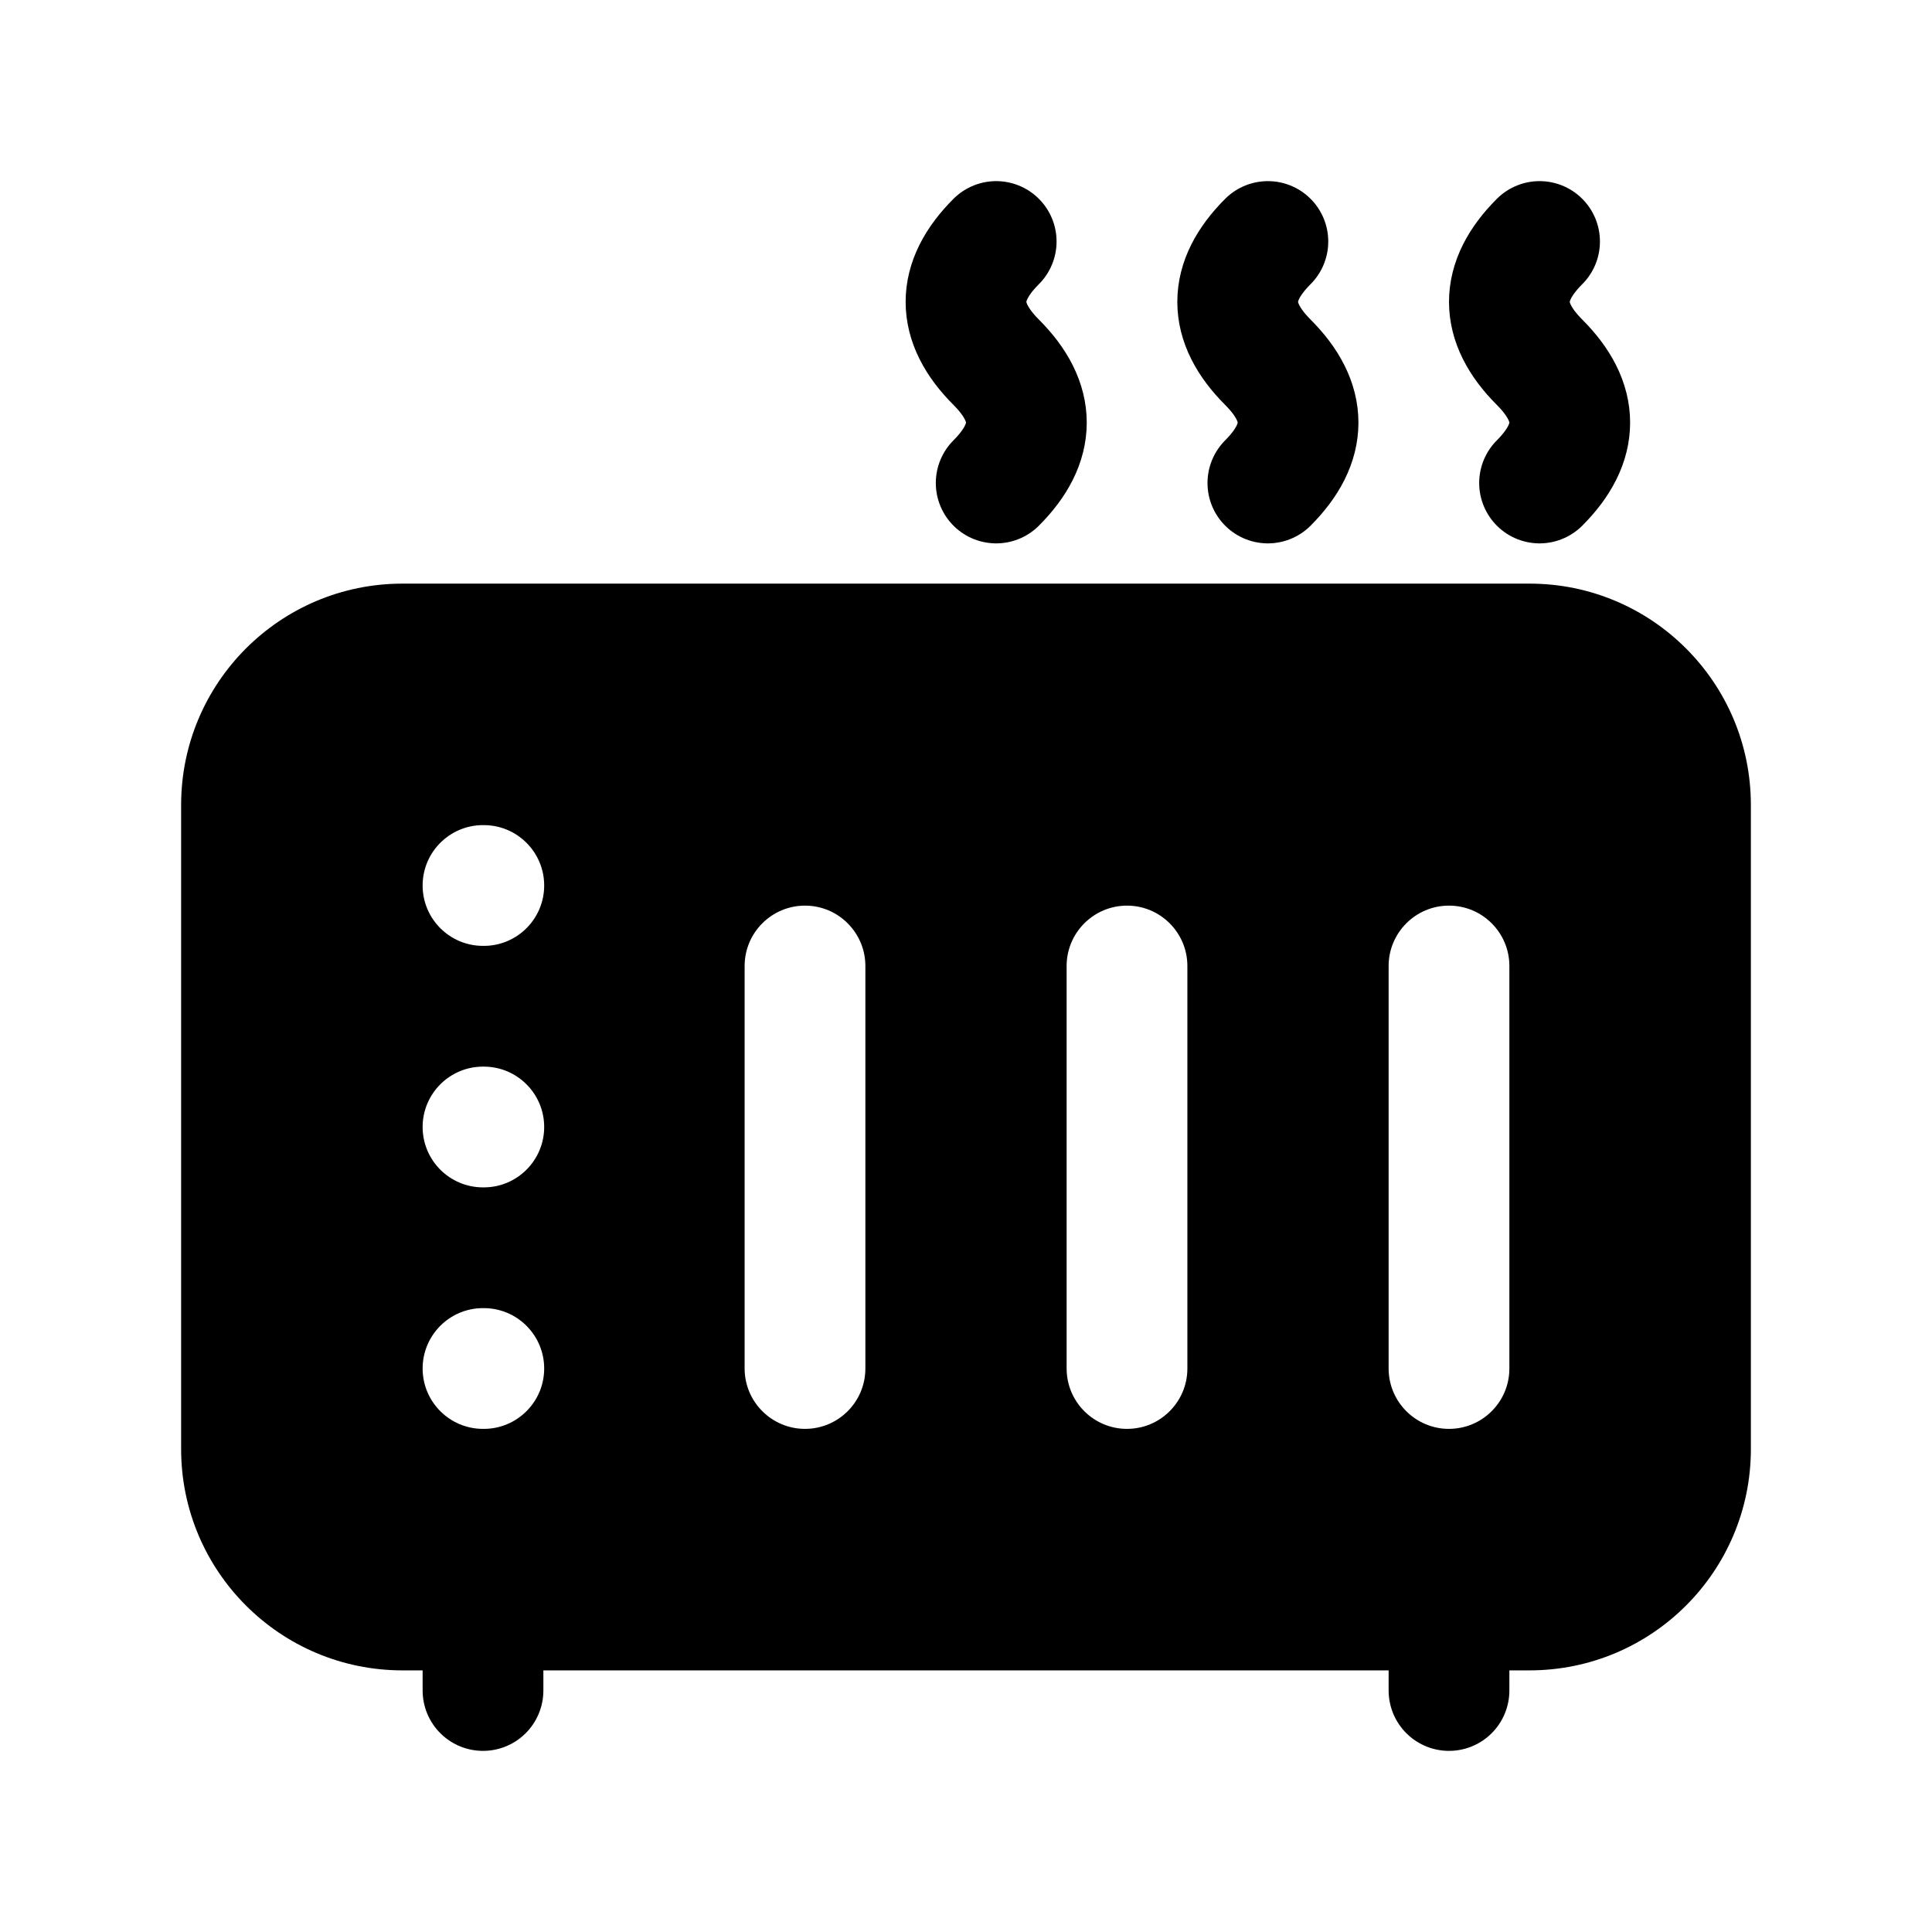 <svg width="24" height="24" viewBox="0 0 24 24" fill="none" xmlns="http://www.w3.org/2000/svg">
<path fill-rule="evenodd" clip-rule="evenodd" d="M2.25 10C2.25 8.481 3.481 7.25 5 7.25H19C20.519 7.25 21.75 8.481 21.75 10V18C21.75 19.519 20.519 20.75 19 20.75H5C3.481 20.75 2.25 19.519 2.25 18V10ZM6 10.25C5.586 10.25 5.25 10.586 5.25 11C5.25 11.414 5.586 11.75 6 11.75H6.01C6.424 11.75 6.76 11.414 6.76 11C6.76 10.586 6.424 10.25 6.01 10.25H6ZM10.75 12C10.75 11.586 10.414 11.25 10 11.25C9.586 11.25 9.25 11.586 9.25 12V17C9.25 17.414 9.586 17.75 10 17.75C10.414 17.75 10.75 17.414 10.75 17V12ZM6 16.25C5.586 16.25 5.25 16.586 5.25 17C5.25 17.414 5.586 17.75 6 17.75H6.01C6.424 17.75 6.76 17.414 6.76 17C6.76 16.586 6.424 16.25 6.01 16.25H6ZM5.25 14C5.25 13.586 5.586 13.25 6 13.25H6.01C6.424 13.25 6.76 13.586 6.76 14C6.76 14.414 6.424 14.75 6.01 14.75H6C5.586 14.75 5.25 14.414 5.25 14ZM14 11.25C14.414 11.25 14.75 11.586 14.75 12V17C14.75 17.414 14.414 17.75 14 17.75C13.586 17.75 13.25 17.414 13.25 17V12C13.25 11.586 13.586 11.25 14 11.25ZM18.75 12C18.75 11.586 18.414 11.25 18 11.25C17.586 11.25 17.25 11.586 17.25 12V17C17.25 17.414 17.586 17.75 18 17.75C18.414 17.75 18.75 17.414 18.75 17V12Z" fill="black"/>
<path d="M6 20V21" stroke="black" stroke-width="1.5" stroke-linecap="round" stroke-linejoin="round"/>
<path d="M18 20V21" stroke="black" stroke-width="1.5" stroke-linecap="round" stroke-linejoin="round"/>
<path d="M12.375 6C12.875 5.5 12.875 5 12.375 4.5C11.875 4 11.875 3.5 12.375 3" stroke="black" stroke-width="1.5" stroke-linecap="round" stroke-linejoin="round"/>
<path d="M15.75 6C16.25 5.5 16.25 5 15.75 4.5C15.25 4 15.25 3.5 15.75 3" stroke="black" stroke-width="1.5" stroke-linecap="round" stroke-linejoin="round"/>
<path d="M19.125 6C19.625 5.5 19.625 5 19.125 4.5C18.625 4 18.625 3.5 19.125 3" stroke="black" stroke-width="1.5" stroke-linecap="round" stroke-linejoin="round"/>
</svg>
